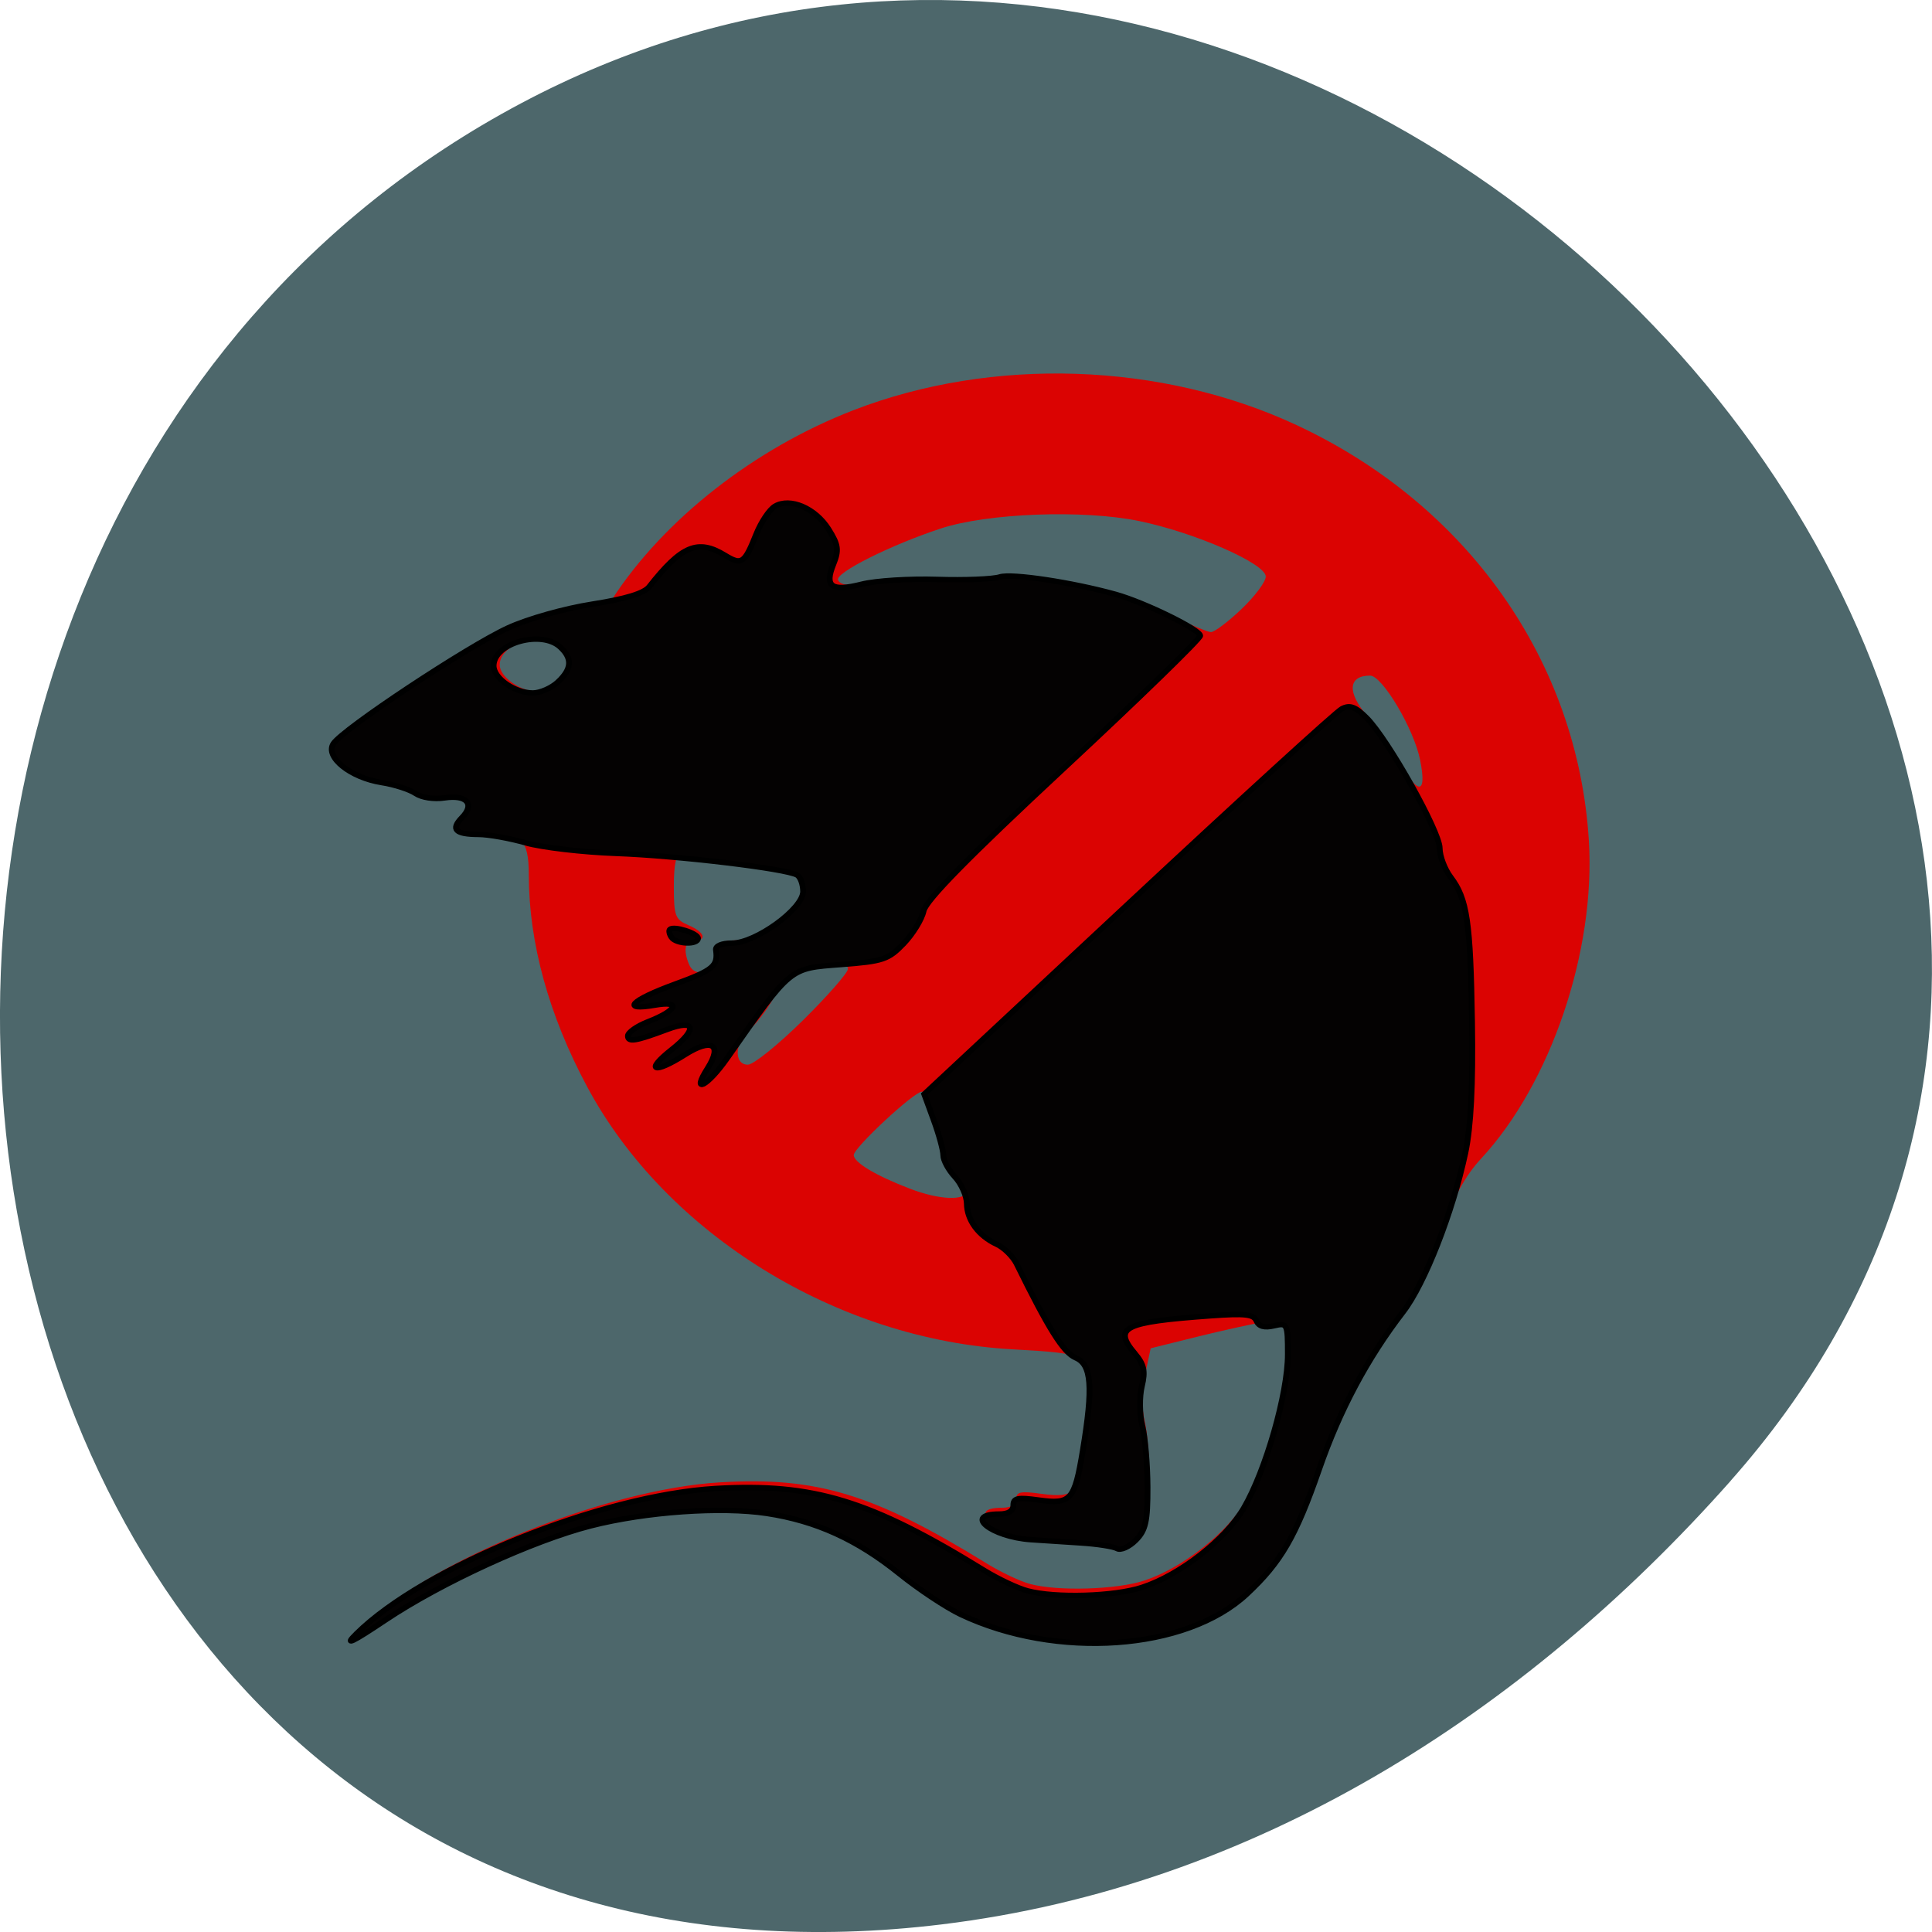 <svg xmlns="http://www.w3.org/2000/svg" viewBox="0 0 256 256"><defs><clipPath><rect width="46" height="46" x="1" y="1" rx="4" fill="#1890d0"/></clipPath><clipPath><rect width="46" height="46" x="1" y="1" rx="4" fill="#1890d0"/></clipPath></defs><g transform="translate(0 -796.36)"><path d="m 229.31 992.58 c 84.46 -95.24 -48.767 -241.79 -160.27 -182.53 -112.74 59.906 -82.69 258.16 55.767 241.3 41.2 -5.02 76.954 -27.695 104.51 -58.764" fill="#4a6468" fill-opacity="0.977" color="#000"/><g fill-opacity="0"><ellipse cx="118.04" cy="873.53" rx="4.477" ry="5.419" fill="#ff8c00"/><g fill="#fff"><path d="m 136.19 870.94 a 16.493 6.597 0 0 1 -1.559 2.8"/><path d="m 117.34 872.59 a 8.953 4.01 0 0 1 -0.846 1.7"/></g></g><g transform="matrix(0.769 0 0 0.716 30.18 263.04)"><path d="m 23.359 1045.91 c 11.607 -12.34 41.872 -25.491 61.5 -26.725 16.719 -1.051 26.495 2.151 46 15.07 2.382 1.577 5.715 3.265 7.407 3.75 4.778 1.37 14.887 1.042 19.649 -0.638 6.53 -2.304 14.234 -8.764 17.409 -14.597 3.747 -6.885 7.532 -21.04 7.532 -28.17 v -5.802 l -3.75 0.613 c -2.063 0.337 -7.425 1.594 -11.916 2.793 l -8.166 2.18 l -0.958 4.844 c -0.556 2.811 -0.601 6.379 -0.107 8.502 0.468 2.01 0.861 7.06 0.874 11.22 0.02 6.273 -0.327 7.938 -2.036 9.772 -1.133 1.216 -2.562 1.9 -3.177 1.52 -0.614 -0.38 -3.4 -0.846 -6.19 -1.036 -2.79 -0.19 -6.648 -0.462 -8.573 -0.603 -6.781 -0.498 -11.648 -4.715 -5.441 -4.715 1.579 0 2.441 -0.569 2.441 -1.614 0 -1.337 0.744 -1.502 4.346 -0.962 3.01 0.452 4.668 0.256 5.396 -0.636 1.219 -1.495 3.258 -13.822 3.258 -19.694 0 -5.196 -1.034 -5.686 -13.5 -6.404 -30.26 -1.743 -59.79 -21.284 -73.42 -48.579 -6.633 -13.284 -10.06 -26.653 -10.07 -39.32 -0.008 -6.443 -1.263 -7.785 -7.275 -7.785 -4.293 0 -5.166 -0.864 -3.137 -3.106 2.245 -2.48 0.798 -4.22 -2.998 -3.604 -1.823 0.296 -3.913 -0.048 -4.965 -0.817 -0.999 -0.731 -3.601 -1.63 -5.782 -1.998 -5.369 -0.907 -9.742 -4.692 -8.277 -7.164 1.274 -2.15 21.902 -17.15 28.646 -20.827 2.596 -1.416 7.703 -3.2 11.35 -3.963 3.647 -0.763 6.716 -1.53 6.822 -1.704 8.929 -14.751 24.477 -27.829 41.517 -34.922 23.95 -9.97 53.09 -8.929 76.38 2.729 29.504 14.771 48.46 43.696 50.38 76.876 1.184 20.479 -6.559 45.01 -18.596 58.919 -2.685 3.103 -4.769 7.197 -6.907 13.572 -1.684 5.02 -4.576 11.24 -6.427 13.819 -6.142 8.559 -10.85 18.03 -14.373 28.924 -4.02 12.439 -6.547 17.11 -12.414 22.994 -10.344 10.37 -32.573 12.06 -48.949 3.721 -2.475 -1.26 -7.2 -4.629 -10.5 -7.485 -7.261 -6.285 -14.269 -9.71 -22.69 -11.09 -7.838 -1.284 -20.778 -0.305 -30.19 2.285 -9.894 2.722 -25.609 10.464 -35.12 17.3 -5.78 4.157 -7.168 4.868 -5 2.563 z m 104.2 -80.59 c 0.193 -0.589 -0.56 -2.12 -1.673 -3.403 -1.113 -1.283 -2.023 -3.084 -2.023 -4 0 -2.878 -3.138 -11.03 -4.246 -11.03 -1.367 0 -11.754 10.369 -11.754 11.733 0 1.366 3.818 3.816 9.726 6.242 5.02 2.06 9.379 2.259 9.97 0.455 z m -28.446 -31.643 c 4.263 -4.523 7.75 -8.8 7.75 -9.505 0 -1.822 -6.06 -1.626 -8.791 0.284 -1.23 0.861 -3.082 3.224 -4.116 5.25 -1.034 2.026 -2.828 4.541 -3.987 5.589 -2.616 2.366 -2.845 6.593 -0.356 6.6 0.963 0.003 5.237 -3.695 9.5 -8.218 z m -14.864 -10.316 c 0.841 -0.841 1.275 -2.191 0.964 -3 -0.419 -1.091 0.201 -1.471 2.399 -1.471 4.133 0 12.251 -6.286 12.251 -9.487 0 -1.317 -0.464 -2.682 -1.032 -3.03 -0.955 -0.591 -17.898 -3.422 -20.718 -3.462 -0.864 -0.012 -1.25 1.843 -1.25 6 0 5.452 0.236 6.129 2.5 7.161 2.772 1.263 3.324 2.818 1 2.818 -1.57 0 -1.921 1.738 -0.893 4.418 0.769 2 2.806 2.025 4.779 0.053 z m 121.19 -37.914 c -1.075 -5.732 -6.51 -15.557 -8.605 -15.557 -3.793 0 -4 3.123 -0.498 7.451 1.803 2.227 4.065 5.624 5.03 7.549 3.58 7.163 5.361 7.406 4.076 0.557 z m -147.58 -14.557 c 2.408 -2.408 2.535 -4.322 0.429 -6.429 -3.218 -3.218 -11.429 -0.755 -11.429 3.429 0 2.303 3.626 5 6.723 5 1.253 0 3.178 -0.9 4.278 -2 z m 116.79 -13.288 c 2.315 -2.358 4.208 -5.076 4.208 -6.04 0 -2.394 -12.174 -8.13 -21.801 -10.272 -9.618 -2.14 -26.14 -1.475 -34.2 1.376 -8.619 3.048 -18.18 8.188 -17.705 9.522 0.234 0.661 1.276 1.027 2.317 0.815 1.041 -0.213 6.859 -0.49 12.928 -0.615 6.07 -0.125 12.01 -0.536 13.199 -0.914 1.977 -0.627 12.398 1.087 19.77 3.253 1.652 0.485 5.702 2.274 9 3.975 3.298 1.701 6.465 3.114 7.04 3.14 0.573 0.026 2.935 -1.881 5.25 -4.24 z" fill="#db0302"/><path d="m 22.16 1047.22 c 11.68 -12.417 42.14 -25.651 61.886 -26.893 16.824 -1.057 26.661 2.165 46.29 15.16 2.397 1.587 5.751 3.285 7.454 3.774 4.808 1.379 14.98 1.049 19.772 -0.642 6.571 -2.318 14.323 -8.819 17.518 -14.689 3.783 -6.951 7.58 -21.18 7.58 -28.411 0 -5.725 -0.072 -5.884 -2.411 -5.297 -1.637 0.411 -2.597 0.12 -2.991 -0.907 -0.471 -1.229 -1.953 -1.406 -7.904 -0.946 -15.02 1.161 -16.86 2.141 -13.06 6.972 1.593 2.025 1.84 3.266 1.209 6.067 -0.437 1.937 -0.4 5.219 0.082 7.295 0.482 2.075 0.887 7.197 0.9 11.382 0.02 6.312 -0.329 7.988 -2.049 9.834 -1.14 1.224 -2.578 1.912 -3.197 1.53 -0.618 -0.382 -3.421 -0.851 -6.229 -1.043 -2.808 -0.191 -6.69 -0.465 -8.627 -0.607 -6.824 -0.501 -11.721 -4.744 -5.475 -4.744 1.589 0 2.456 -0.573 2.456 -1.624 0 -1.346 0.749 -1.511 4.373 -0.968 5.538 0.831 6.18 0.055 7.597 -9.173 1.818 -11.841 1.523 -15.9 -1.246 -17.16 -2.084 -0.949 -4.631 -5.306 -10.143 -17.348 -0.63 -1.376 -2.168 -3.01 -3.417 -3.634 -3.162 -1.576 -5.144 -4.464 -5.182 -7.547 -0.018 -1.437 -0.938 -3.658 -2.045 -4.934 -1.107 -1.276 -2.01 -3.076 -2.01 -4 0 -0.924 -0.739 -3.849 -1.643 -6.5 l -1.643 -4.821 l 35.1 -35.17 c 19.306 -19.343 35.898 -35.612 36.872 -36.15 1.379 -0.766 2.322 -0.39 4.258 1.699 3.692 3.984 12.587 21.01 12.587 24.1 0 1.472 0.845 3.879 1.878 5.348 2.847 4.05 3.418 8.187 3.699 26.822 0.176 11.612 -0.195 19.394 -1.154 24.23 -2.183 10.999 -7.02 24.25 -10.741 29.438 -6.166 8.593 -10.907 18.14 -14.449 29.09 -4.049 12.517 -6.589 17.22 -12.492 23.14 -10.409 10.436 -32.778 12.136 -49.26 3.744 -2.491 -1.268 -7.245 -4.658 -10.566 -7.532 -7.306 -6.324 -14.358 -9.771 -22.833 -11.16 -7.888 -1.293 -20.909 -0.307 -30.384 2.3 -9.956 2.739 -25.77 10.53 -35.34 17.409 -5.817 4.183 -7.213 4.899 -5.03 2.58 z m 60.53 -104.67 c 2.611 -4.42 0.701 -5.647 -3.912 -2.512 -5.397 3.667 -6.956 3.02 -2.28 -0.941 4.51 -3.824 4.112 -5.691 -0.793 -3.721 -5.438 2.185 -6.754 2.418 -6.754 1.192 0 -0.646 1.554 -1.824 3.453 -2.618 5.073 -2.12 5.793 -3.934 1.221 -3.076 -5.956 1.117 -4.202 -0.888 3.376 -3.861 6.671 -2.617 7.508 -3.365 7.119 -6.359 -0.098 -0.755 1 -1.258 2.755 -1.258 4.096 0 12.264 -6.358 12.264 -9.546 0 -1.326 -0.467 -2.699 -1.038 -3.052 -1.94 -1.199 -20.552 -3.589 -31.16 -4 -5.811 -0.226 -12.83 -1.107 -15.597 -1.958 -2.767 -0.851 -6.428 -1.551 -8.134 -1.557 -4.01 -0.014 -4.838 -0.927 -2.839 -3.136 2.259 -2.496 0.803 -4.246 -3.02 -3.626 -1.834 0.298 -3.938 -0.049 -4.996 -0.823 -1.01 -0.735 -3.624 -1.64 -5.819 -2.01 -5.403 -0.913 -9.803 -4.722 -8.329 -7.209 1.583 -2.67 23.09 -17.973 30.11 -21.428 3.429 -1.686 9.702 -3.585 14.519 -4.395 5.745 -0.966 8.903 -2 9.788 -3.213 5.574 -7.622 8.373 -8.884 12.992 -5.858 2.943 1.928 3.42 1.589 5.451 -3.872 0.84 -2.258 2.295 -4.588 3.234 -5.178 2.614 -1.642 6.944 0.363 9.227 4.272 1.684 2.883 1.807 3.867 0.816 6.493 -1.568 4.154 -0.326 5.077 4.926 3.663 2.395 -0.645 8.226 -1.039 12.958 -0.876 4.732 0.163 9.6 -0.045 10.816 -0.462 2.029 -0.695 12.454 0.99 19.926 3.219 4.987 1.488 14.591 6.533 14.591 7.665 0 0.581 -10.598 11.647 -23.551 24.592 -16.37 16.359 -23.723 24.394 -24.11 26.35 -0.31 1.548 -1.86 4.266 -3.445 6.04 -2.64 2.955 -3.541 3.28 -10.733 3.868 -9.05 0.74 -8.53 0.28 -19.733 17.422 -3.387 5.182 -6.21 6.697 -3.3 1.771 z m -25.814 -71.46 c 2.423 -2.423 2.551 -4.349 0.431 -6.469 -3.239 -3.239 -11.5 -0.76 -11.5 3.45 0 2.318 3.649 5.03 6.765 5.03 1.26 0 3.197 -0.906 4.304 -2.01 z m 19.581 47.23 c -0.365 -0.59 -0.485 -1.252 -0.267 -1.47 0.691 -0.691 4.837 0.726 4.837 1.654 0 1.259 -3.771 1.107 -4.57 -0.184 z" fill="#040202" stroke="#000"/></g></g></svg>